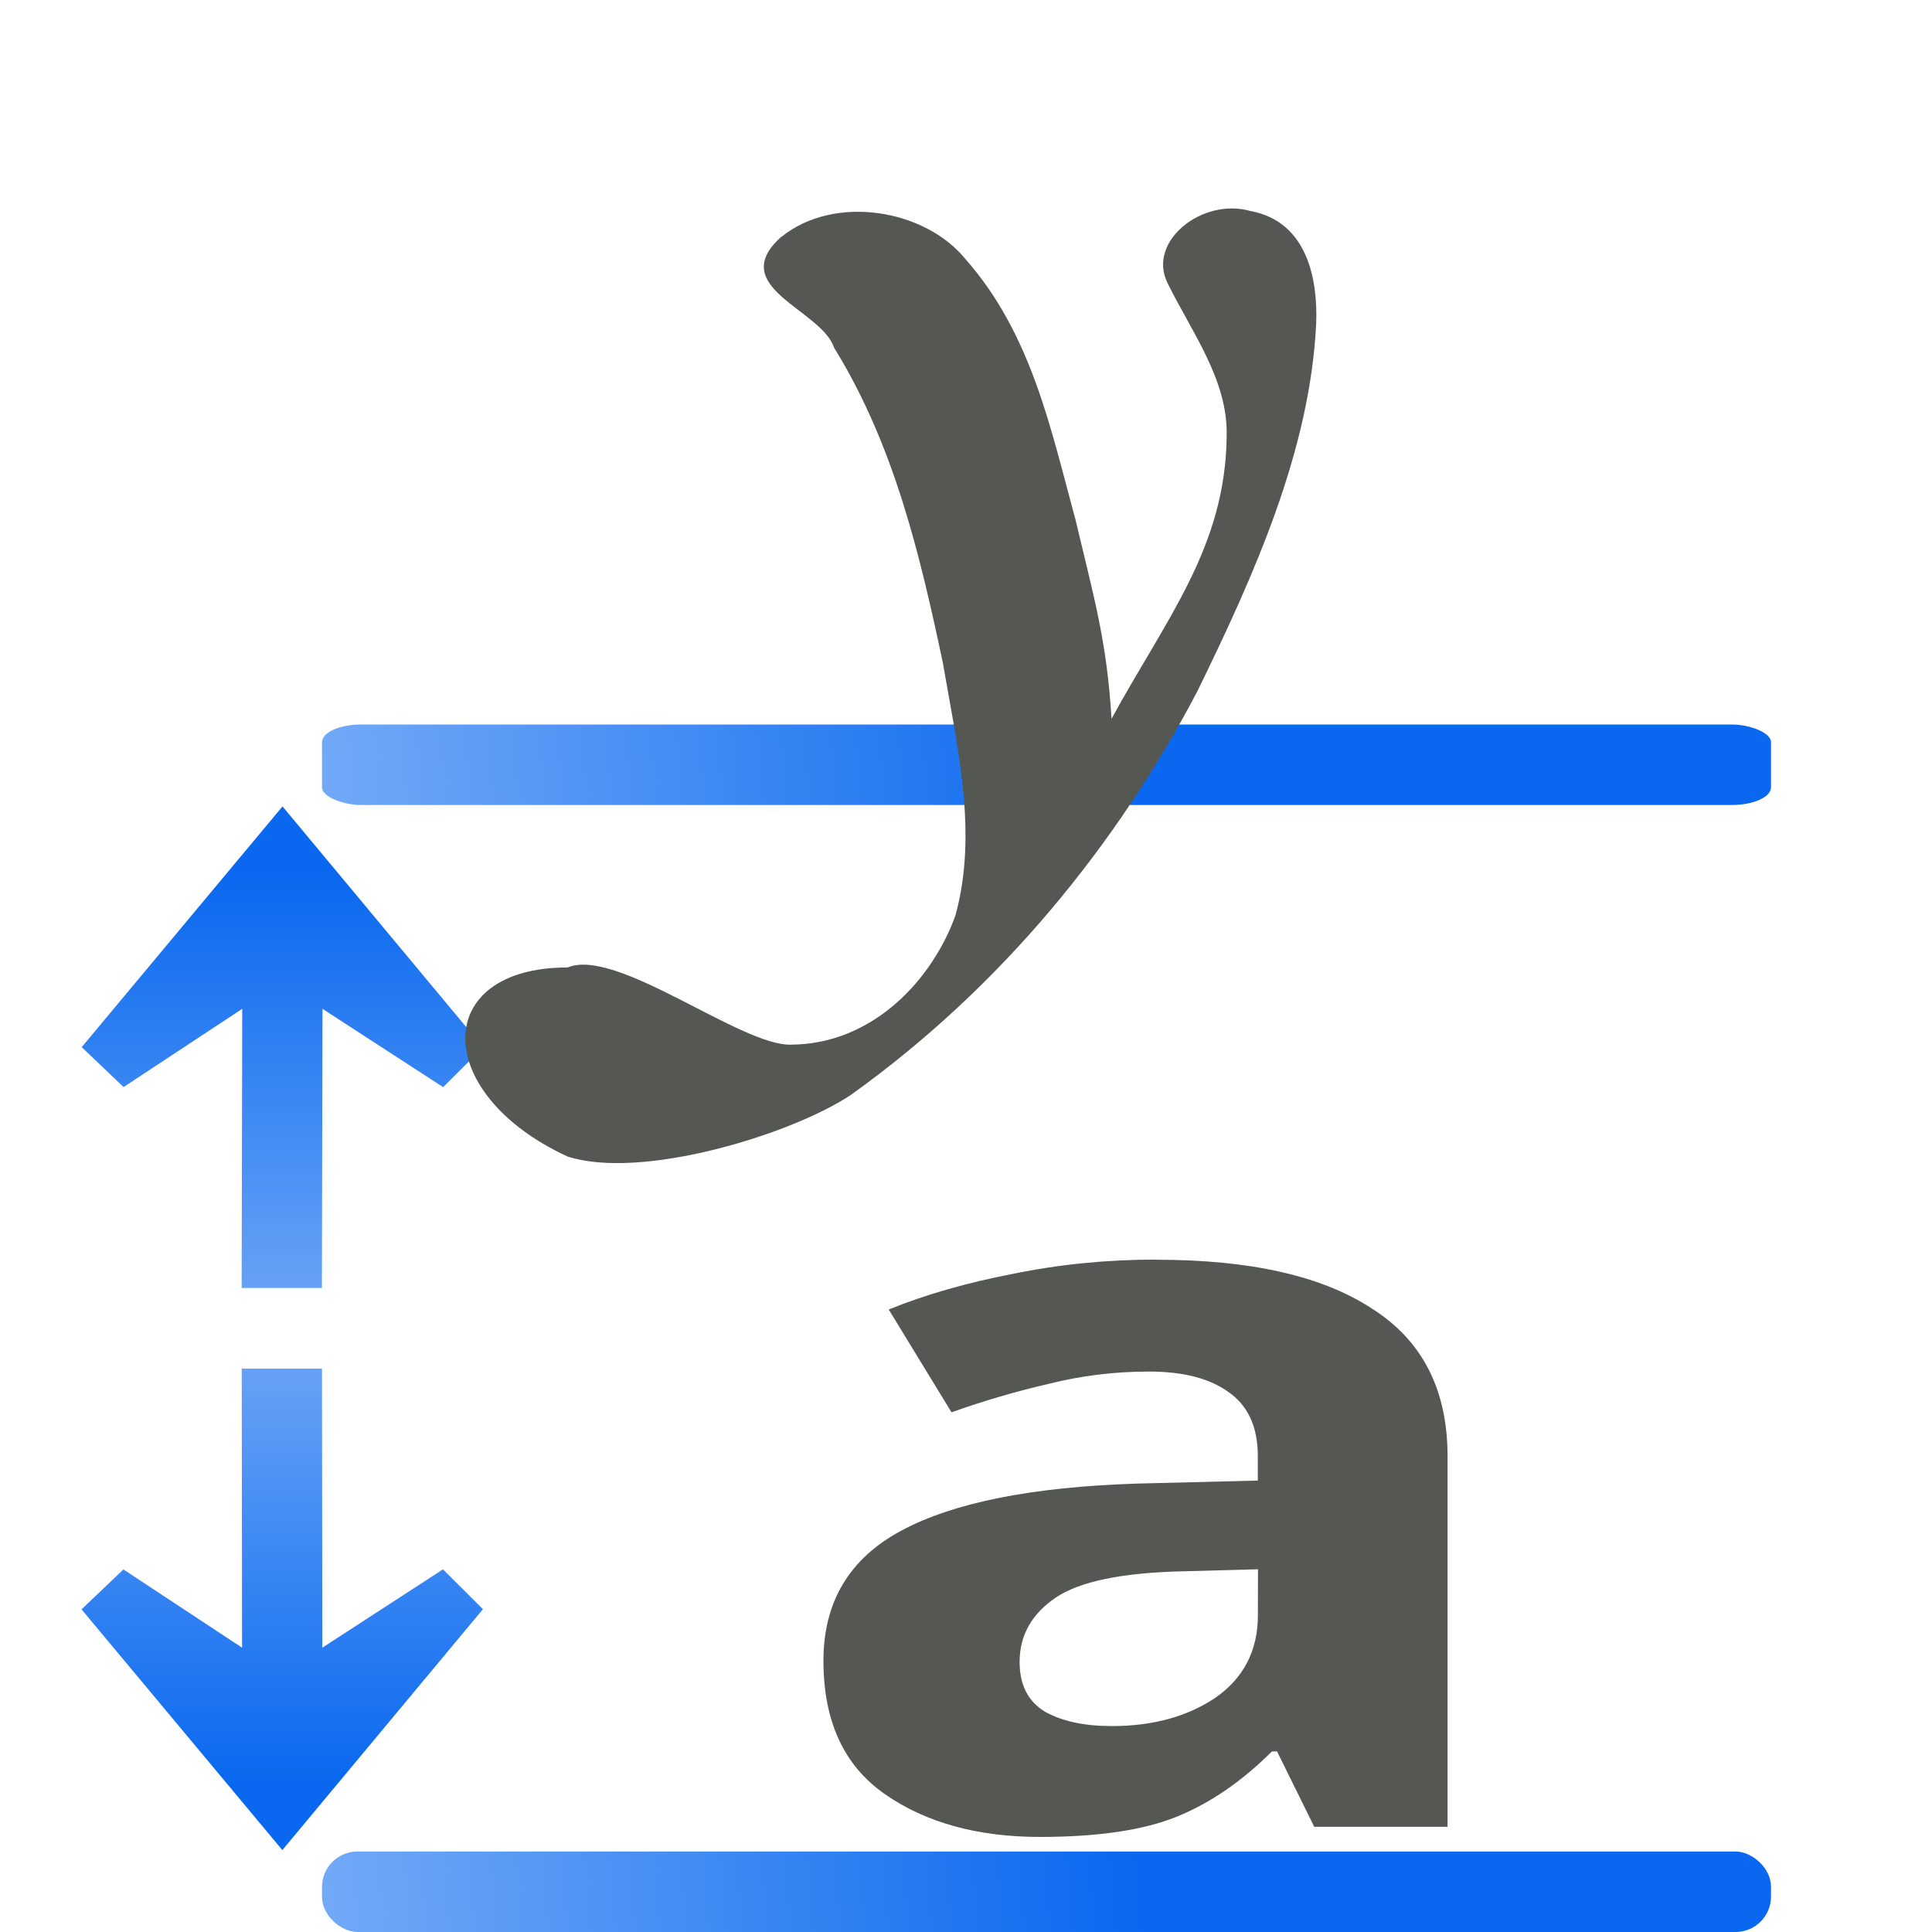 <svg height="24" width="24" xmlns="http://www.w3.org/2000/svg" xmlns:xlink="http://www.w3.org/1999/xlink"><linearGradient id="a"><stop offset="0" stop-color="#0968ef"/><stop offset="1" stop-color="#aecffc"/></linearGradient><linearGradient id="b" gradientTransform="matrix(.333 0 0 .195 109.061 .995)" gradientUnits="userSpaceOnUse" x1="16.263" x2="28.913" xlink:href="#a" y1="67.869" y2="-12.524"/><linearGradient id="c" gradientTransform="matrix(0 -.125 -.125 -0 6.993 128.978)" gradientUnits="userSpaceOnUse" x1="113.157" x2="39.268" xlink:href="#a" y1="25.786" y2="25.786"/><linearGradient id="d" gradientTransform="matrix(.333 0 0 .195 122.577 .995)" gradientUnits="userSpaceOnUse" x1="16.263" x2="28.913" xlink:href="#a" y1="67.869" y2="-12.524"/><linearGradient id="e" gradientTransform="matrix(0 .125 -.125 0 6.99 112.022)" gradientUnits="userSpaceOnUse" x1="113.157" x2="39.268" xlink:href="#a" y1="25.786" y2="25.786"/><g transform="translate(0 -104)"><rect fill="url(#d)" height="18" rx=".44" transform="matrix(0 1 1 0 0 0)" width="1" x="127" y="4"/><rect fill="url(#b)" height="18" rx=".22" ry=".487" transform="matrix(0 1 1 0 0 0)" width="1" x="113" y="4"/><path d="m3.509 114.017 2.492 2.993-.496.495-1.499-.973-.007 3.468-.997-0.0.007-3.468-1.474.972-.52-.496 2.495-2.991z" fill="url(#c)" fill-rule="evenodd"/><path d="m3.507 126.983 2.492-2.993-.496-.495-1.499.973-.004-3.467-.997 0.0.004 3.467-1.474-.972-.52.496 2.495 2.991z" fill="url(#e)" fill-rule="evenodd"/><g fill="#555753"><path d="m9.708 106.942c.66-.533 1.782-.342 2.283.274.826.933 1.065 2.126 1.37 3.243.225.952.389 1.499.447 2.47.668-1.228 1.416-2.126 1.43-3.509.019-.699-.434-1.291-.737-1.909-.25-.518.438-1.057 1.027-.891.723.13.843.87.822 1.401-.076 1.578-.773 3.128-1.478 4.57-1 1.905-2.431 3.671-4.303 5.011-.737.491-2.598 1.061-3.518.765-1.695-.783-1.695-2.349 0-2.349.609-.255 2.153.979 2.777.959 1.03-.007 1.764-.827 2.042-1.609.282-1.034.018-2.102-.157-3.132-.284-1.34-.604-2.707-1.353-3.919-.153-.471-1.355-.75-.653-1.377z" stroke-width=".848"/><path d="m14.369 119.649q1.751 0 2.674.607.939.594.939 1.834v4.603h-1.656l-.462-.936h-.064q-.557.556-1.178.809-.621.253-1.703.253-1.162 0-1.926-.531-.764-.531-.764-1.657 0-1.1.971-1.619.971-.519 2.913-.582l1.512-.038v-.304q0-.544-.366-.797-.35-.253-.987-.253-.637 0-1.242.152-.605.139-1.21.354l-.78-1.277q.685-.278 1.544-.443.86-.177 1.783-.177zm1.258 3.845-.923.025q-1.146.025-1.592.329-.446.304-.446.797 0 .43.318.62.318.177.828.177.764 0 1.289-.354.525-.367.525-1.024z"/></g></g></svg>